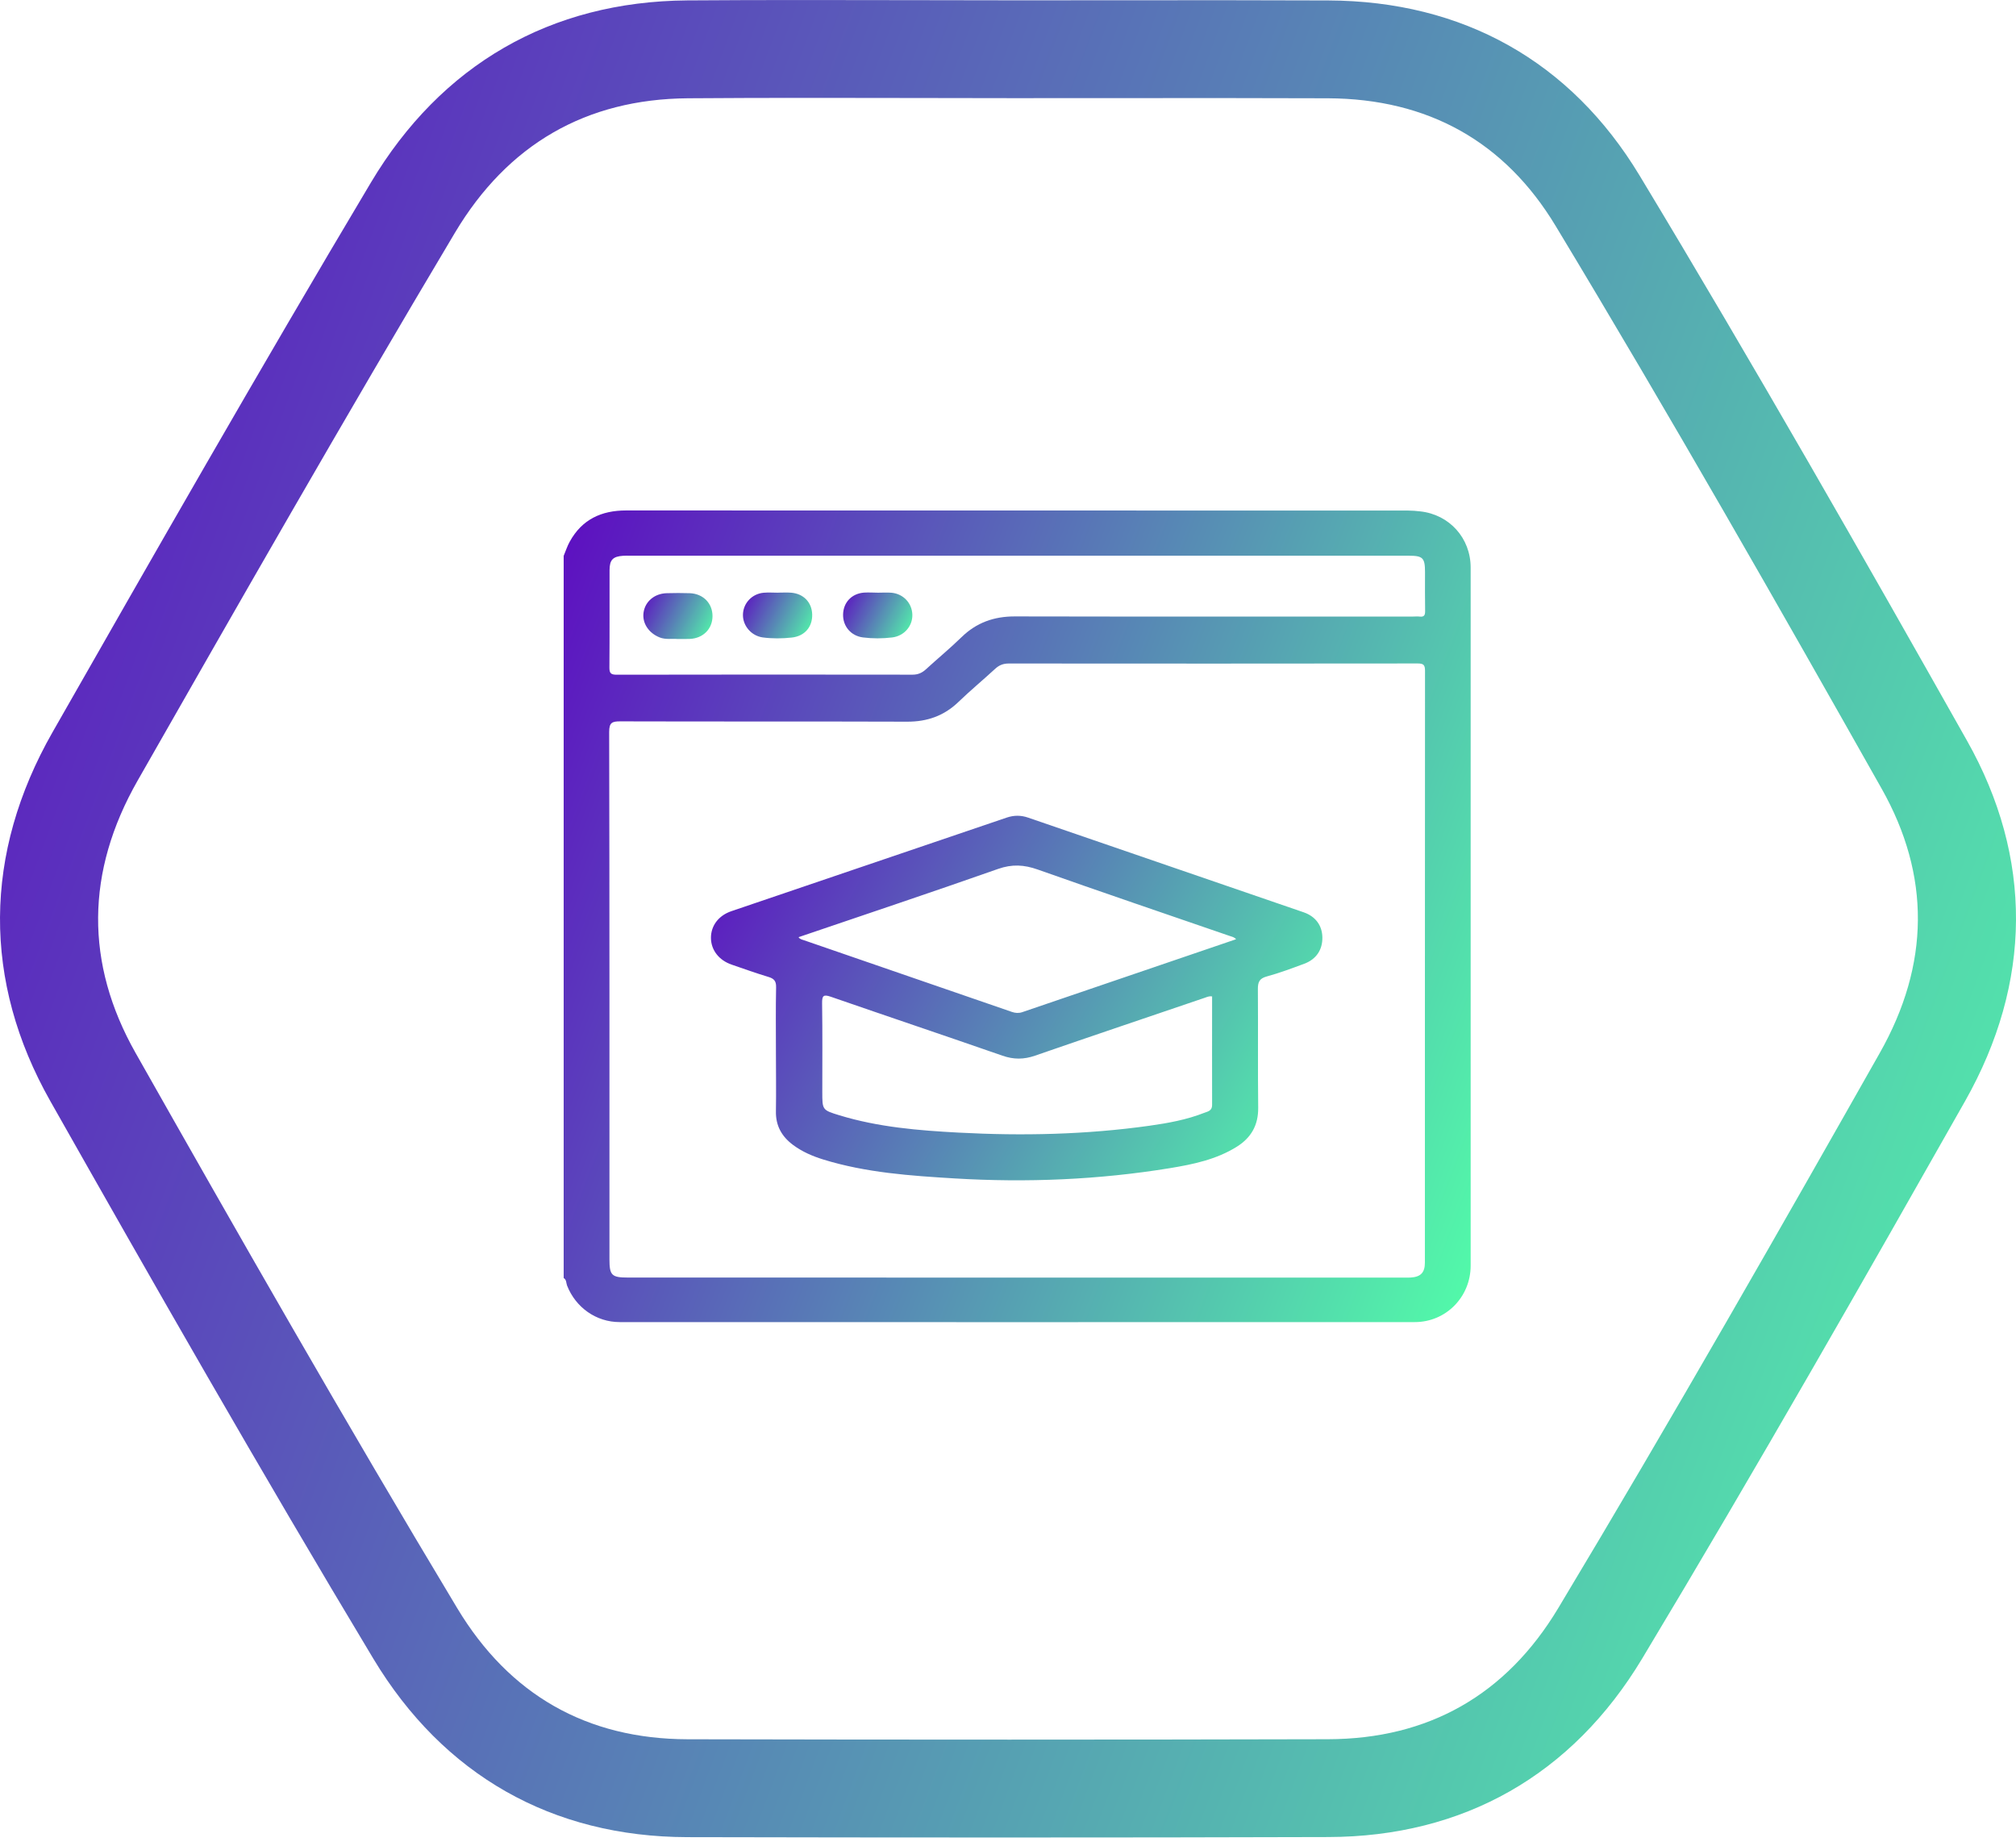 <svg width="95" height="87" viewBox="0 0 95 87" fill="none" xmlns="http://www.w3.org/2000/svg">
<path d="M47.233 86.582C42.301 86.582 37.344 86.576 32.392 86.565C26.011 86.55 20.892 83.641 17.591 78.153C12.288 69.333 7.142 60.314 2.371 51.883C-0.826 46.233 -0.789 40.223 2.477 34.498C7.053 26.477 12.239 17.387 17.474 8.608C20.795 3.038 25.95 0.069 32.382 0.019C36.016 -0.007 39.705 0.002 43.27 0.008C44.747 0.013 46.225 0.015 47.703 0.015C49.379 0.015 51.058 0.015 52.735 0.013C56.021 0.008 59.307 0.008 62.593 0.021C68.949 0.047 74.02 2.898 77.261 8.269C82.701 17.283 87.891 26.393 92.69 34.898C95.803 40.413 95.768 46.29 92.595 51.894C88.073 59.877 82.797 69.147 77.386 78.147C74.087 83.636 68.971 86.545 62.591 86.56C57.526 86.576 52.393 86.582 47.233 86.582ZM38.223 4.612C36.286 4.612 34.344 4.616 32.416 4.631C27.618 4.668 23.923 6.799 21.437 10.968C16.226 19.708 11.051 28.779 6.486 36.78C4.035 41.077 4.003 45.395 6.389 49.614C11.144 58.017 16.271 67.003 21.547 75.778C24.005 79.865 27.657 81.942 32.403 81.953C42.528 81.976 52.681 81.976 62.578 81.951C67.322 81.94 70.974 79.861 73.429 75.774C78.81 66.819 84.071 57.58 88.577 49.622C90.946 45.44 90.976 41.247 88.668 37.16C83.887 28.688 78.717 19.611 73.308 10.648C70.911 6.674 67.298 4.651 62.574 4.631C59.294 4.618 56.016 4.62 52.737 4.623C51.058 4.623 49.377 4.625 47.698 4.625C46.218 4.625 44.739 4.62 43.257 4.618C41.602 4.616 39.917 4.612 38.223 4.612Z" fill="url(#paint0_linear_0_1)"/>
<path d="M26.562 60.219C26.562 48.877 26.562 37.534 26.562 26.192C26.657 25.967 26.731 25.729 26.85 25.518C27.425 24.476 28.336 24.052 29.502 24.052C41.784 24.057 54.065 24.054 66.347 24.057C66.541 24.057 66.736 24.074 66.929 24.096C68.302 24.247 69.302 25.355 69.302 26.745C69.304 37.709 69.304 48.671 69.302 59.635C69.302 61.109 68.14 62.296 66.671 62.296C54.18 62.3 41.691 62.3 29.2 62.296C28.092 62.296 27.127 61.606 26.722 60.575C26.677 60.459 26.701 60.301 26.562 60.219ZM47.861 60.199C53.953 60.199 60.045 60.199 66.137 60.199C66.247 60.199 66.36 60.204 66.47 60.197C66.946 60.169 67.145 59.966 67.145 59.495C67.147 50.199 67.145 40.904 67.151 31.606C67.151 31.336 67.084 31.262 66.81 31.262C60.384 31.271 53.957 31.269 47.532 31.264C47.277 31.264 47.084 31.34 46.898 31.511C46.327 32.038 45.725 32.535 45.165 33.075C44.486 33.73 43.692 34.007 42.753 34.005C38.247 33.99 33.74 34.003 29.234 33.99C28.84 33.988 28.706 34.048 28.706 34.491C28.724 42.773 28.719 51.055 28.719 59.337C28.719 60.091 28.825 60.197 29.582 60.197C35.677 60.199 41.769 60.199 47.861 60.199ZM48.019 26.185C41.911 26.185 35.804 26.185 29.697 26.185C29.587 26.185 29.474 26.179 29.364 26.188C28.879 26.22 28.726 26.38 28.724 26.864C28.721 28.392 28.73 29.922 28.717 31.45C28.715 31.723 28.788 31.792 29.061 31.792C33.708 31.783 38.355 31.783 43.002 31.79C43.259 31.79 43.45 31.705 43.633 31.537C44.187 31.029 44.769 30.551 45.304 30.028C46.011 29.337 46.84 29.043 47.824 29.045C54.085 29.058 60.346 29.051 66.606 29.051C66.704 29.051 66.803 29.04 66.898 29.053C67.102 29.077 67.158 28.995 67.156 28.796C67.145 28.185 67.151 27.573 67.151 26.961C67.151 26.287 67.052 26.185 66.386 26.185C60.261 26.185 54.139 26.185 48.019 26.185Z" fill="url(#paint1_linear_0_1)"/>
<path d="M36.564 49.523C36.564 48.522 36.551 47.522 36.572 46.521C36.579 46.227 36.477 46.112 36.211 46.032C35.629 45.857 35.056 45.65 34.48 45.453C33.879 45.248 33.505 44.764 33.502 44.195C33.5 43.623 33.855 43.141 34.467 42.933C38.79 41.461 43.112 39.996 47.434 38.526C47.776 38.41 48.105 38.407 48.449 38.526C52.774 40.015 57.1 41.498 61.427 42.985C61.99 43.177 62.303 43.605 62.314 44.163C62.325 44.746 62.029 45.2 61.462 45.41C60.88 45.626 60.296 45.846 59.697 46.009C59.344 46.104 59.272 46.277 59.275 46.612C59.29 48.475 59.268 50.336 59.29 52.199C59.298 53.02 58.954 53.612 58.282 54.033C57.321 54.634 56.233 54.861 55.138 55.041C51.779 55.59 48.391 55.73 44.998 55.527C42.909 55.401 40.815 55.259 38.792 54.634C38.286 54.477 37.803 54.269 37.377 53.953C36.843 53.558 36.548 53.046 36.564 52.356C36.579 51.412 36.564 50.467 36.564 49.523ZM57.118 46.951C56.977 46.927 56.878 46.979 56.774 47.014C54.106 47.923 51.434 48.82 48.771 49.743C48.246 49.925 47.766 49.927 47.24 49.743C44.548 48.807 41.849 47.9 39.157 46.968C38.8 46.845 38.736 46.912 38.74 47.279C38.761 48.669 38.749 50.059 38.749 51.446C38.749 52.296 38.746 52.304 39.553 52.551C41.386 53.111 43.283 53.268 45.18 53.368C48.183 53.528 51.181 53.463 54.165 53.044C55.043 52.92 55.917 52.763 56.746 52.436C56.908 52.374 57.12 52.346 57.118 52.067C57.113 50.364 57.118 48.658 57.118 46.951ZM58.247 44.256C58.165 44.154 58.054 44.139 57.949 44.102C54.931 43.063 51.908 42.036 48.899 40.971C48.257 40.744 47.692 40.711 47.032 40.943C43.908 42.043 40.767 43.091 37.63 44.159C37.695 44.258 37.792 44.271 37.885 44.303C41.15 45.427 44.414 46.551 47.679 47.679C47.843 47.736 48.001 47.748 48.166 47.694C51.523 46.549 54.883 45.404 58.247 44.256Z" fill="url(#paint2_linear_0_1)"/>
<path d="M31.912 30.108C31.666 30.086 31.376 30.147 31.09 30.037C30.562 29.829 30.247 29.349 30.329 28.844C30.411 28.331 30.85 27.966 31.419 27.951C31.78 27.942 32.139 27.938 32.501 27.951C33.135 27.973 33.576 28.427 33.576 29.032C33.574 29.637 33.128 30.084 32.494 30.106C32.313 30.112 32.133 30.108 31.912 30.108Z" fill="url(#paint3_linear_0_1)"/>
<path d="M41.381 27.927C41.589 27.927 41.799 27.912 42.005 27.929C42.567 27.977 42.98 28.42 42.993 28.969C43.004 29.509 42.599 29.972 42.035 30.037C41.58 30.091 41.12 30.093 40.665 30.035C40.099 29.963 39.716 29.509 39.729 28.952C39.742 28.383 40.133 27.968 40.717 27.923C40.936 27.91 41.159 27.925 41.381 27.927Z" fill="url(#paint4_linear_0_1)"/>
<path d="M36.654 27.925C36.862 27.925 37.072 27.912 37.278 27.927C37.864 27.973 38.255 28.379 38.273 28.947C38.29 29.54 37.918 29.976 37.312 30.041C36.858 30.091 36.397 30.095 35.943 30.035C35.41 29.961 35.008 29.494 35.01 28.978C35.012 28.433 35.43 27.977 35.99 27.929C36.211 27.91 36.434 27.927 36.654 27.927V27.925Z" fill="url(#paint5_linear_0_1)"/>
<defs>
<linearGradient id="paint0_linear_0_1" x1="95" y1="86.582" x2="-16.74" y2="45.173" gradientUnits="userSpaceOnUse">
<stop stop-color="#52FCA9"/>
<stop offset="1" stop-color="#5D0EC1"/>
</linearGradient>
<linearGradient id="paint1_linear_0_1" x1="69.303" y1="62.299" x2="19.256" y2="43.41" gradientUnits="userSpaceOnUse">
<stop stop-color="#52FCA9"/>
<stop offset="1" stop-color="#5D0EC1"/>
</linearGradient>
<linearGradient id="paint2_linear_0_1" x1="62.314" y1="55.615" x2="33.136" y2="39.086" gradientUnits="userSpaceOnUse">
<stop stop-color="#52FCA9"/>
<stop offset="1" stop-color="#5D0EC1"/>
</linearGradient>
<linearGradient id="paint3_linear_0_1" x1="33.576" y1="30.109" x2="30.11" y2="28.348" gradientUnits="userSpaceOnUse">
<stop stop-color="#52FCA9"/>
<stop offset="1" stop-color="#5D0EC1"/>
</linearGradient>
<linearGradient id="paint4_linear_0_1" x1="42.993" y1="30.078" x2="39.529" y2="28.309" gradientUnits="userSpaceOnUse">
<stop stop-color="#52FCA9"/>
<stop offset="1" stop-color="#5D0EC1"/>
</linearGradient>
<linearGradient id="paint5_linear_0_1" x1="38.273" y1="30.079" x2="34.81" y2="28.312" gradientUnits="userSpaceOnUse">
<stop stop-color="#52FCA9"/>
<stop offset="1" stop-color="#5D0EC1"/>
</linearGradient>
</defs>
</svg>
